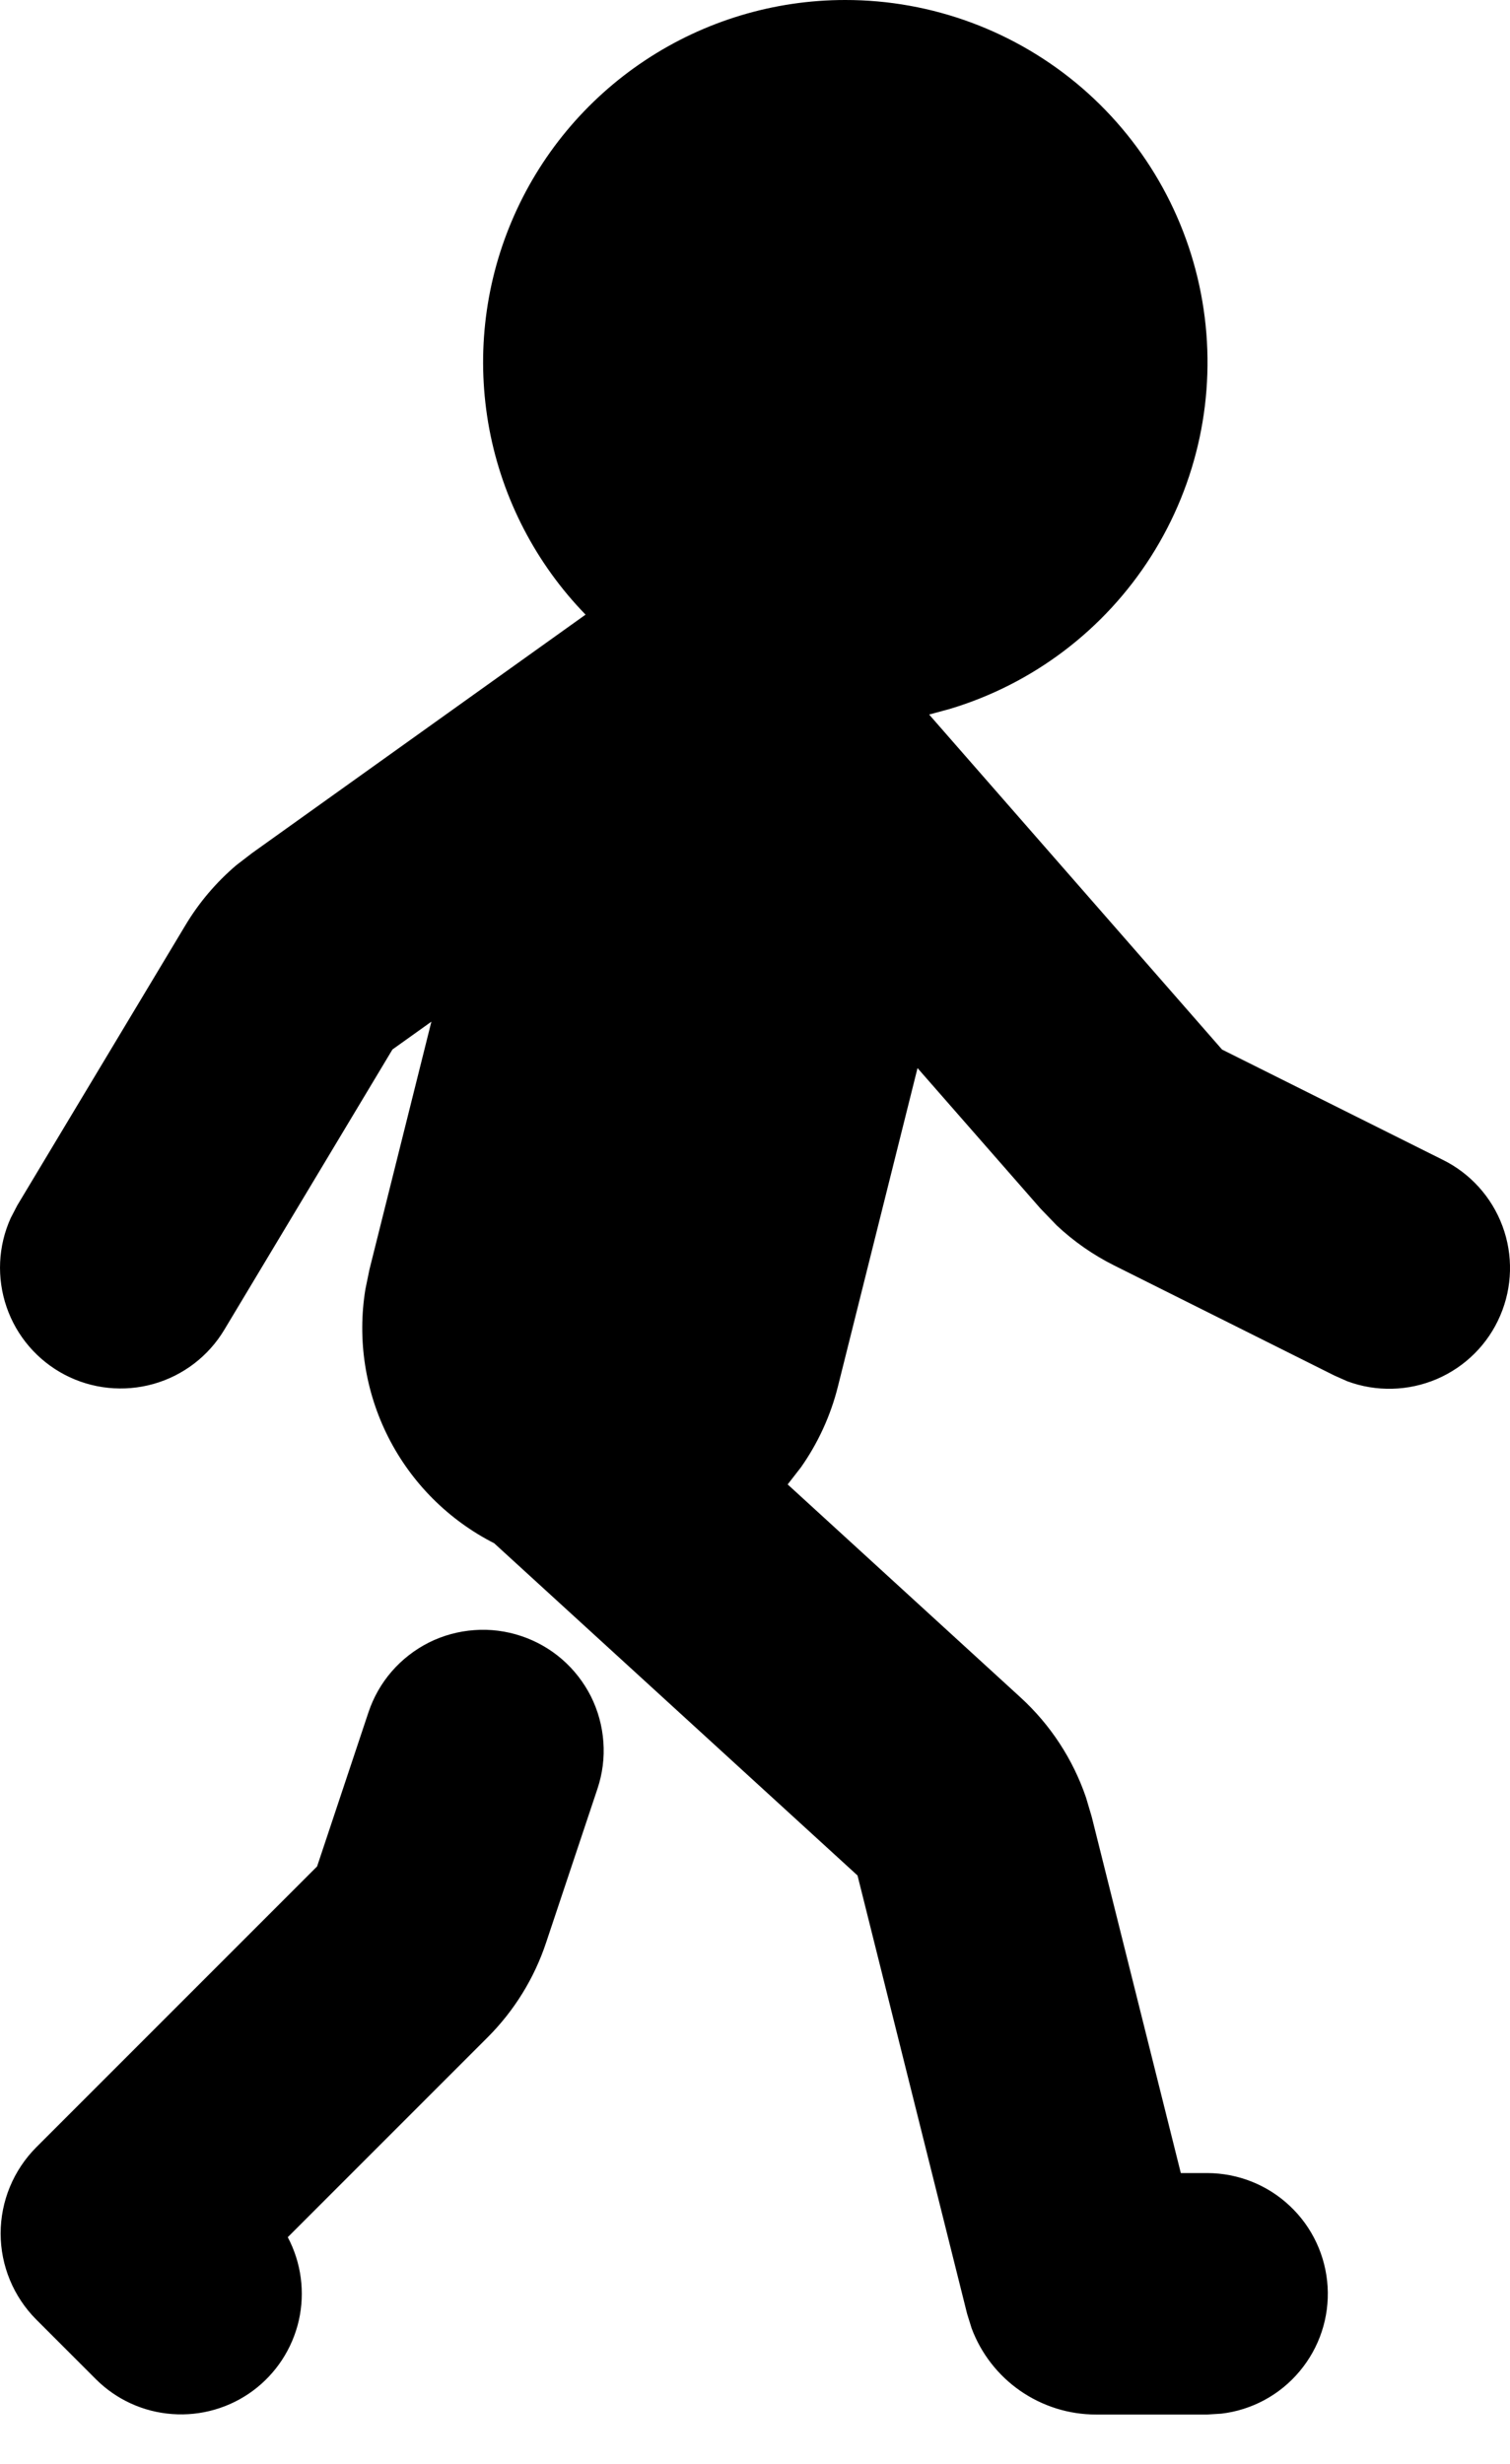 <svg width="19" height="31" viewBox="0 0 19 31" fill="none" xmlns="http://www.w3.org/2000/svg">
<path d="M10.634 1.41715e-06C11.728 -0.001 12.785 0.392 13.614 1.106C14.442 1.821 14.986 2.81 15.145 3.892C15.305 4.974 15.07 6.078 14.483 7.001C13.896 7.924 12.997 8.606 11.949 8.92L11.691 8.99L15.377 13.205L18.148 14.589C18.498 14.76 18.769 15.059 18.905 15.425C19.041 15.79 19.031 16.194 18.877 16.552C18.724 16.911 18.438 17.196 18.08 17.35C17.721 17.503 17.318 17.514 16.952 17.378L16.79 17.306L14.019 15.921C13.755 15.789 13.511 15.619 13.296 15.417L13.091 15.204L11.545 13.438L10.543 17.445C10.452 17.809 10.294 18.154 10.078 18.461L9.911 18.676L12.839 21.354C13.216 21.698 13.5 22.132 13.665 22.615L13.737 22.858L14.858 27.34H15.19C15.578 27.341 15.95 27.489 16.231 27.755C16.513 28.02 16.682 28.384 16.705 28.77C16.728 29.157 16.602 29.537 16.353 29.834C16.105 30.131 15.752 30.322 15.368 30.367L15.19 30.378H13.79C13.45 30.378 13.118 30.274 12.838 30.08C12.559 29.887 12.345 29.612 12.226 29.294L12.169 29.111L10.79 23.596L6.218 19.416C5.644 19.124 5.177 18.657 4.886 18.082C4.595 17.507 4.494 16.855 4.598 16.219L4.649 15.971L5.428 12.854L4.938 13.204L2.822 16.731C2.623 17.063 2.304 17.307 1.931 17.412C1.557 17.517 1.158 17.476 0.814 17.296C0.471 17.116 0.209 16.812 0.083 16.445C-0.043 16.078 -0.025 15.678 0.135 15.324L0.217 15.166L2.333 11.641C2.504 11.355 2.721 11.1 2.975 10.884L3.173 10.732L7.368 7.733C6.744 7.091 6.323 6.279 6.157 5.399C5.992 4.518 6.089 3.609 6.438 2.784C6.786 1.959 7.37 1.255 8.116 0.76C8.862 0.265 9.738 0 10.634 1.41715e-06ZM6.557 20.583C6.746 20.646 6.921 20.745 7.072 20.876C7.223 21.007 7.346 21.166 7.436 21.344C7.525 21.523 7.578 21.717 7.592 21.916C7.607 22.115 7.581 22.315 7.518 22.504L6.871 24.442C6.722 24.89 6.471 25.296 6.138 25.63L3.621 28.147C3.791 28.468 3.84 28.84 3.76 29.194C3.679 29.549 3.474 29.863 3.182 30.079C2.89 30.295 2.529 30.399 2.167 30.372C1.804 30.346 1.463 30.19 1.206 29.933L0.457 29.184C0.17 28.896 0.008 28.506 0.008 28.1C0.008 27.693 0.17 27.303 0.457 27.015L3.99 23.482L4.636 21.544C4.699 21.355 4.798 21.18 4.929 21.029C5.06 20.878 5.219 20.755 5.397 20.665C5.575 20.576 5.77 20.523 5.969 20.509C6.168 20.494 6.368 20.52 6.557 20.583Z" fill="black"/>
</svg>
